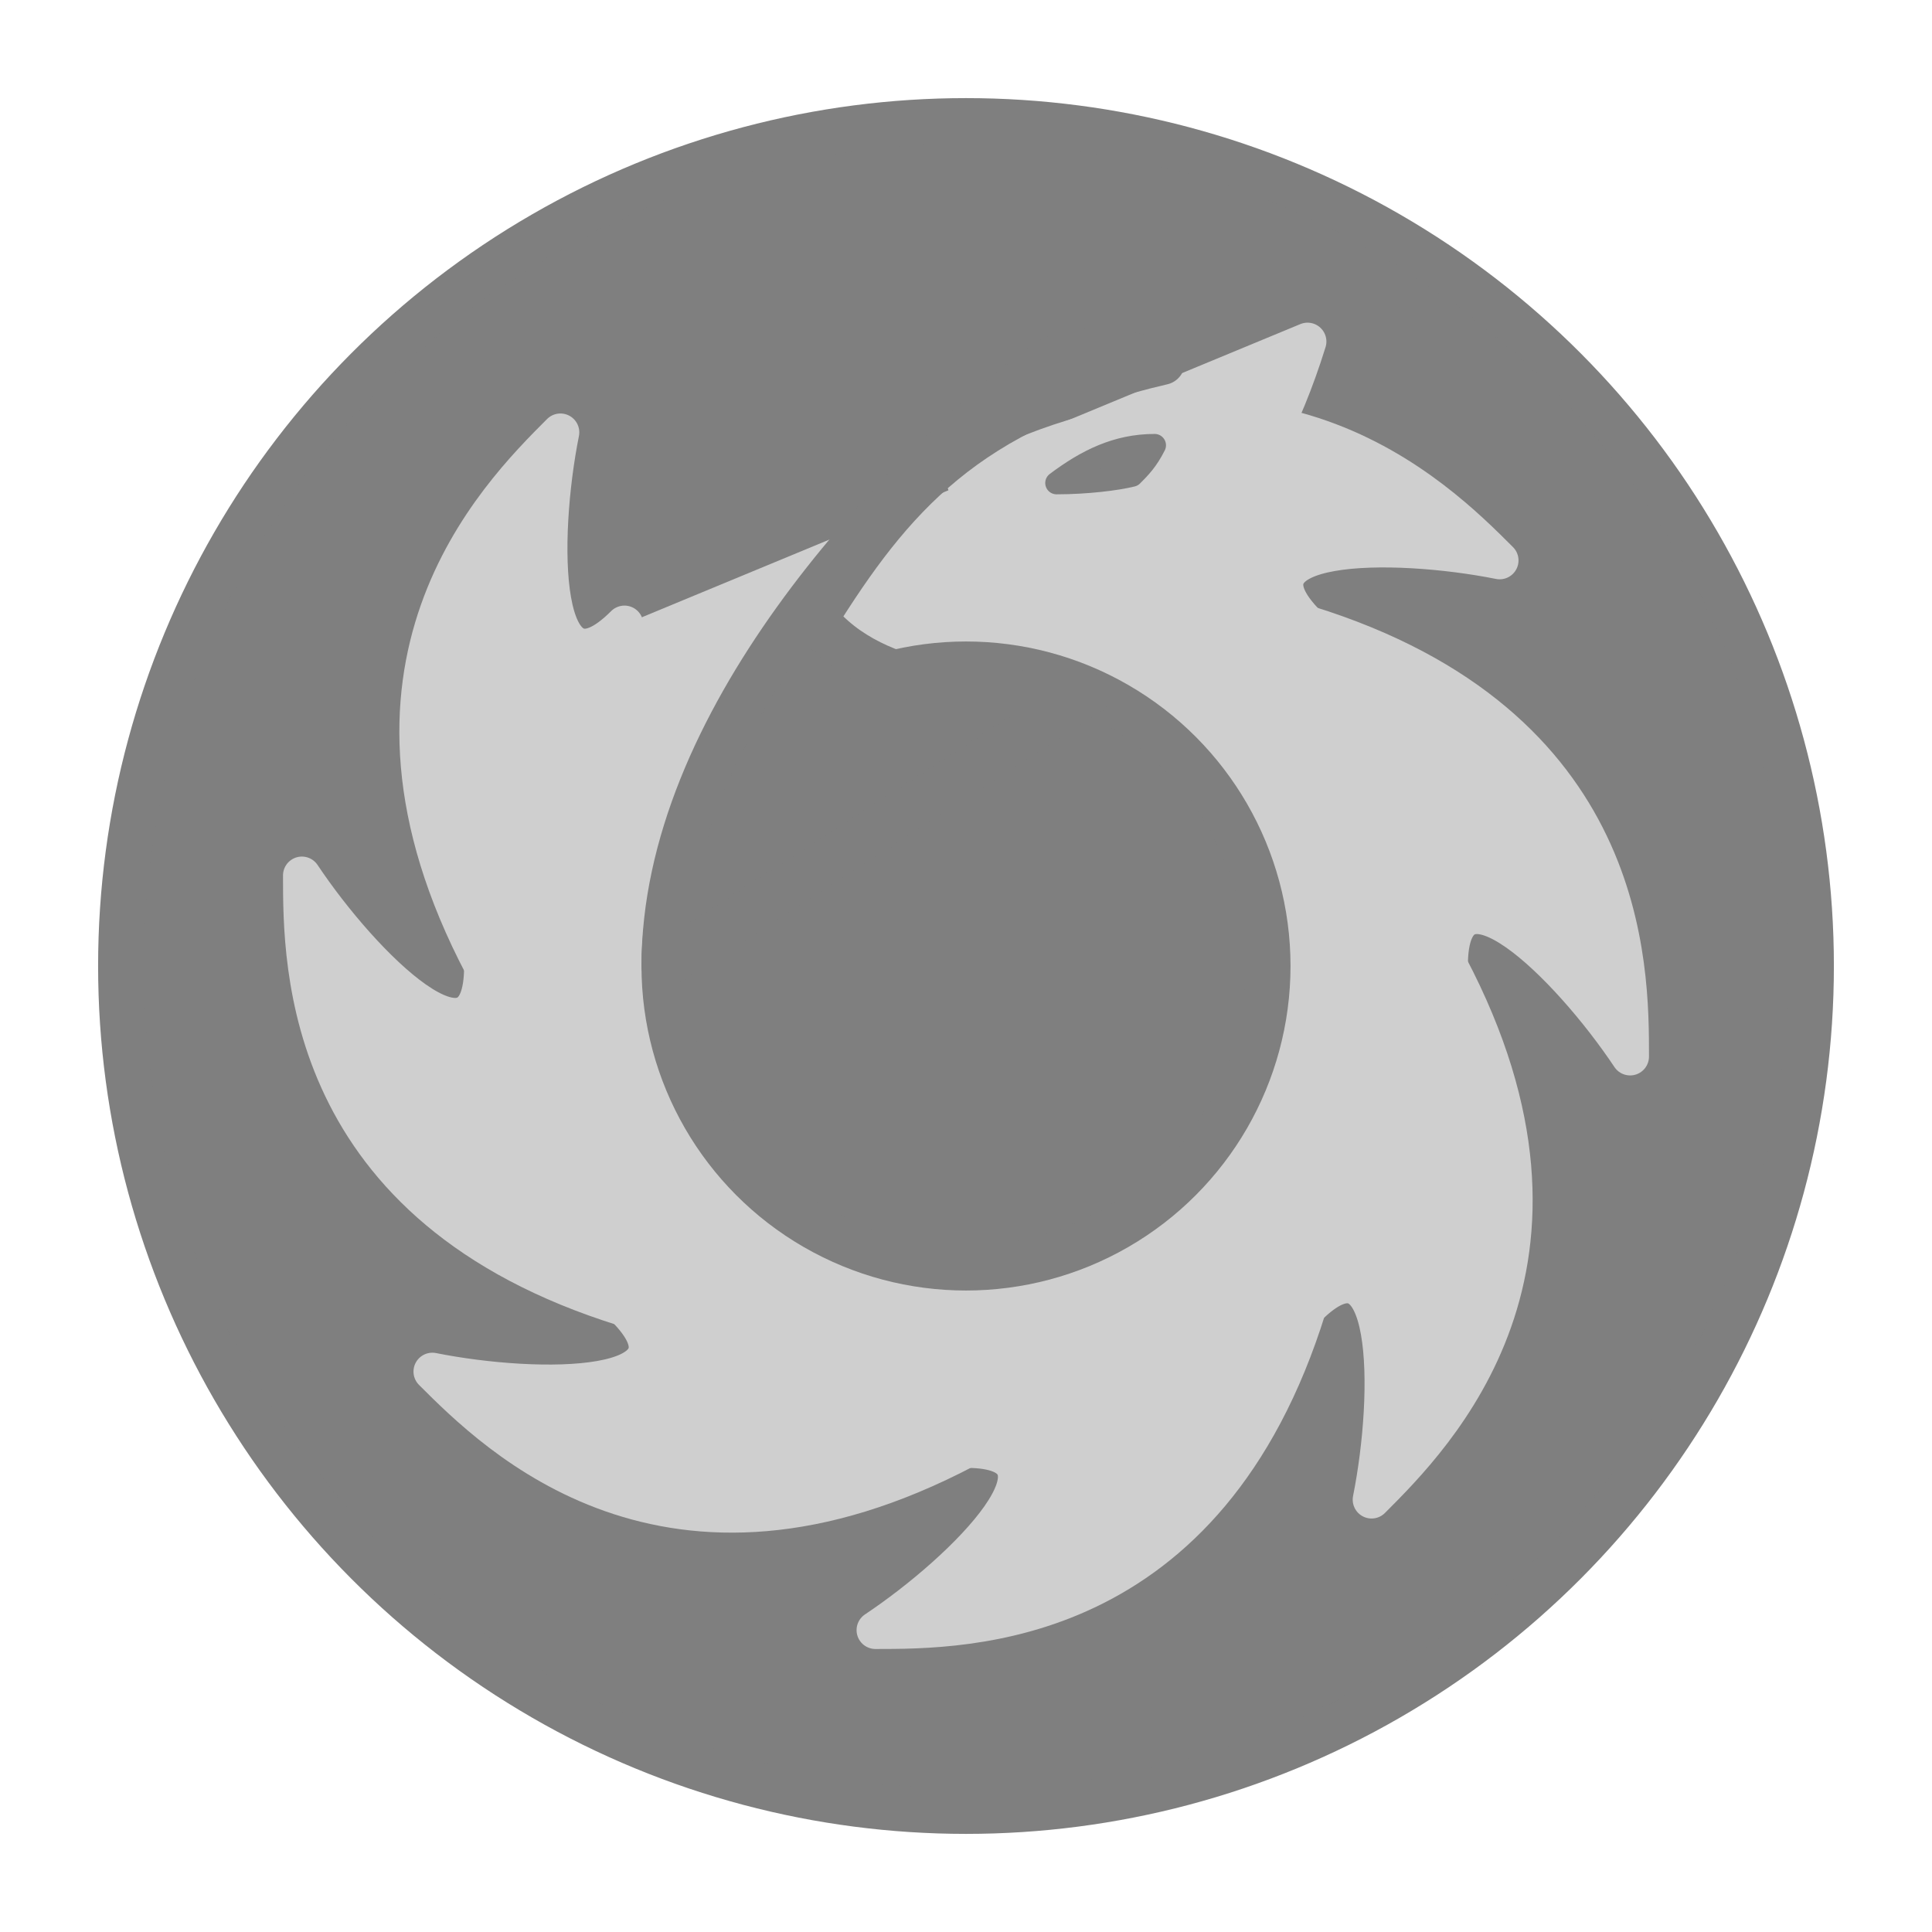 <svg xmlns="http://www.w3.org/2000/svg" viewBox="0 0 512 512">
  <filter id="shadow">
    <feGaussianBlur in="SourceAlpha" stdDeviation="16" />
    <feMerge>
      <feMergeNode />
      <feMergeNode in="SourceGraphic" />
    </feMerge>
  </filter>
  <marker id="arrow" viewBox="-128 0 256 128" refX="0" refY="64"
          markerUnits="userSpaceOnUse" markerWidth="256" markerHeight="128"
          orient="auto">
    <path d="M 0 64
             C 32 64 0 96 -24 112
             C 0 112 64 112 90.51 26.51
             z" stroke="rgba(207, 207, 207, 1)" stroke-width="10" stroke-linejoin="round" fill="rgba(207, 207, 207, 1)" />
  </marker>
  <circle cx="256" cy="256" r="224" stroke="rgba(127, 127, 127, 1)" stroke-width="12" fill="rgba(127, 127, 127, 1)" filter="url(#shadow)" />
  <path d="M 384 256
           L 346.51 165.49
           L 256 128
           L 165.49 165.49
           L 128 256
           L 165.49 346.51
           L 256 384
           L 346.51 346.51
           L 384 256
           L 346.51 165.49"
        fill="rgba(207, 207, 207, 1)" stroke="none" marker-mid="url(#arrow)" />
  <circle cx="256" cy="256" r="80"
          fill="rgba(127, 127, 127, 1)" stroke="rgba(127, 127, 127, 1)" stroke-width="12" />
  <path d="M 277 96
           C 235 129 176 192 176 256
           L 288 184
           C 264 184 232 184 216 164
           C 236 132 256 108 308 96
           C 292 92 284 92 277 96
           z"
        fill="rgba(127, 127, 127, 1)" stroke="rgba(127, 127, 127, 1)" stroke-width="12" stroke-linejoin="round" stroke-linecap="round" />
  <path d="M 280 128
           C 288 128 296 127 300 126
           C 302 124 304 122 306 118
           C 296 118 288 122 280 128
           z"
        fill="rgba(127, 127, 127, 1)" stroke="rgba(127, 127, 127, 1)" stroke-width="6" stroke-linejoin="round" />
</svg>
